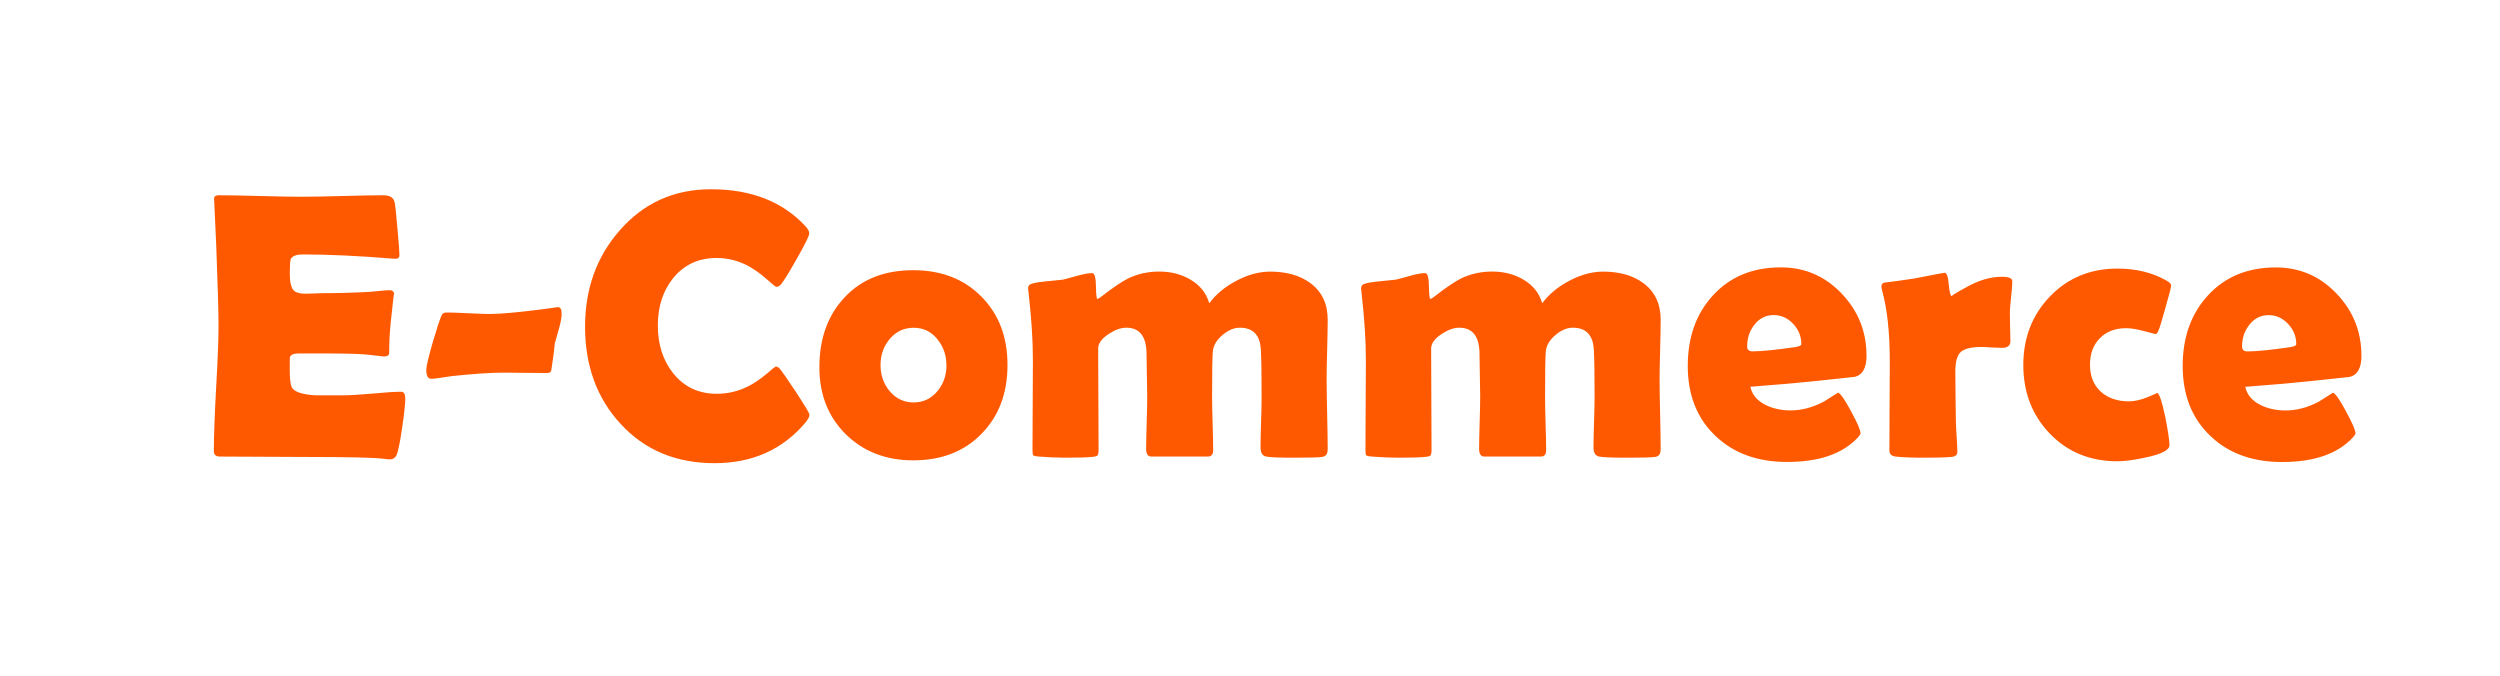 <?xml version="1.0" encoding="UTF-8" standalone="no"?>
<!-- Created with Inkscape (http://www.inkscape.org/) -->

<svg
   width="37mm"
   height="10mm"
   viewBox="0 0 37 10"
   version="1.1"
   id="svg1"
   sodipodi:docname="drawing.svg"
   inkscape:version="1.3.2 (091e20e, 2023-11-25, custom)"
   xmlns:inkscape="http://www.inkscape.org/namespaces/inkscape"
   xmlns:sodipodi="http://sodipodi.sourceforge.net/DTD/sodipodi-0.dtd"
   xmlns="http://www.w3.org/2000/svg"
   xmlns:svg="http://www.w3.org/2000/svg">
  <sodipodi:namedview
     id="namedview1"
     pagecolor="#ffffff"
     bordercolor="#000000"
     borderopacity="0.25"
     inkscape:showpageshadow="2"
     inkscape:pageopacity="0.0"
     inkscape:pagecheckerboard="0"
     inkscape:deskcolor="#d1d1d1"
     inkscape:document-units="mm"
     inkscape:zoom="2.8970539"
     inkscape:cx="130.82256"
     inkscape:cy="-21.918819"
     inkscape:window-width="1920"
     inkscape:window-height="1009"
     inkscape:window-x="1912"
     inkscape:window-y="-8"
     inkscape:window-maximized="1"
     inkscape:current-layer="layer1" />
  <defs
     id="defs1" />
  <g
     inkscape:label="Layer 1"
     inkscape:groupmode="layer"
     id="layer1">
    <path
       d="m 5.998,5.901 q 0,0.119 -0.047,0.435 -0.05,0.345 -0.088,0.411 -0.033,0.052 -0.091,0.052 -0.025,0 -0.083,-0.008 -0.201,-0.028 -1.174,-0.028 -0.212,0 -0.631,-0.003 -0.419,-0.003 -0.628,-0.003 -0.091,0 -0.091,-0.08 0,-0.309 0.033,-0.926 0.036,-0.62 0.036,-0.929 0,-0.314 -0.033,-1.171 -0.008,-0.22 -0.03,-0.659 l -0.003,-0.039 q -0.005,-0.063 0.069,-0.063 0.204,0 0.612,0.011 0.411,0.011 0.615,0.011 0.201,0 0.606,-0.011 0.405,-0.011 0.606,-0.011 0.143,0 0.165,0.107 0.014,0.063 0.041,0.386 0.03,0.32 0.03,0.389 0,0.058 -0.055,0.058 -0.017,0 -0.058,-0.003 -0.733,-0.061 -1.317,-0.061 -0.146,0 -0.179,0.069 -0.014,0.033 -0.014,0.212 0,0.187 0.055,0.248 0.047,0.052 0.179,0.052 0.028,0 0.107,-0.003 0.08,-0.005 0.132,-0.005 0.347,0 0.703,-0.019 0.03,-0.003 0.152,-0.014 0.094,-0.011 0.149,-0.011 0.066,0 0.066,0.063 0,-0.058 -0.05,0.422 -0.022,0.22 -0.022,0.441 0,0.055 -0.08,0.055 0,0 -0.248,-0.028 -0.157,-0.017 -0.717,-0.017 h -0.292 q -0.113,0 -0.132,0.055 -0.003,0.014 -0.003,0.171 0,0.209 0.028,0.27 0.047,0.105 0.353,0.124 -0.005,0 0.402,0 0.146,0 0.433,-0.025 0.289,-0.028 0.433,-0.028 0.061,0 0.061,0.099 z m 2.315,-1.265 q 0,0.085 -0.039,0.223 -0.033,0.11 -0.063,0.223 -0.011,0.138 -0.052,0.4 -0.008,0.039 -0.066,0.039 -0.105,0 -0.317,-0.003 -0.209,-0.003 -0.317,-0.003 -0.289,0 -0.777,0.052 -0.028,0.003 -0.149,0.022 -0.096,0.017 -0.152,0.017 -0.072,0 -0.072,-0.135 0,-0.072 0.094,-0.4 0.091,-0.311 0.132,-0.402 0.019,-0.044 0.072,-0.044 0.107,0 0.322,0.011 0.215,0.011 0.322,0.011 0.226,0 0.747,-0.066 0.273,-0.036 0.256,-0.036 0.058,0 0.058,0.091 z m 3.668,1.499 q 0,0.044 -0.058,0.116 -0.507,0.604 -1.348,0.604 -0.86,0 -1.395,-0.587 -0.521,-0.568 -0.521,-1.433 0,-0.838 0.51,-1.422 0.532,-0.612 1.353,-0.612 0.893,0 1.4,0.548 0.055,0.061 0.055,0.107 0,0.052 -0.193,0.389 -0.19,0.336 -0.24,0.378 -0.022,0.022 -0.055,0.022 -0.014,0 -0.138,-0.11 -0.149,-0.132 -0.292,-0.207 -0.218,-0.11 -0.452,-0.11 -0.405,0 -0.648,0.303 -0.223,0.281 -0.223,0.695 0,0.419 0.223,0.703 0.243,0.309 0.648,0.309 0.24,0 0.455,-0.105 0.141,-0.069 0.287,-0.193 0.121,-0.105 0.135,-0.105 0.028,0 0.055,0.03 0.044,0.05 0.24,0.345 0.201,0.306 0.201,0.336 z m 2.93,-0.733 q 0,0.628 -0.386,1.02 -0.383,0.391 -1.009,0.391 -0.606,0 -0.998,-0.386 -0.391,-0.386 -0.391,-0.992 0,-0.639 0.375,-1.036 0.375,-0.4 1.014,-0.4 0.623,0 1.009,0.391 0.386,0.389 0.386,1.011 z m -0.904,0 q 0,-0.218 -0.135,-0.383 -0.135,-0.168 -0.35,-0.168 -0.218,0 -0.358,0.171 -0.132,0.16 -0.132,0.38 0,0.223 0.132,0.383 0.141,0.171 0.358,0.171 0.215,0 0.356,-0.171 0.13,-0.16 0.13,-0.383 z m 5.642,1.254 q 0,0.096 -0.083,0.107 -0.083,0.011 -0.408,0.011 -0.336,0 -0.419,-0.017 -0.083,-0.017 -0.083,-0.135 0,-0.127 0.008,-0.378 0.008,-0.254 0.008,-0.38 0,-0.482 -0.011,-0.686 -0.017,-0.328 -0.311,-0.328 -0.13,0 -0.259,0.11 -0.127,0.107 -0.141,0.24 -0.011,0.116 -0.011,0.678 0,0.13 0.008,0.394 0.008,0.262 0.008,0.394 0,0.091 -0.08,0.091 h -0.835 q -0.077,0 -0.077,-0.113 0,-0.13 0.008,-0.389 0.008,-0.259 0.008,-0.391 0,-0.102 -0.005,-0.309 -0.005,-0.207 -0.005,-0.311 0,-0.394 -0.3,-0.394 -0.121,0 -0.262,0.094 -0.154,0.102 -0.154,0.215 0,0.251 0.003,0.75 0.003,0.499 0.003,0.747 0,0.069 -0.017,0.085 -0.017,0.017 -0.085,0.022 -0.124,0.011 -0.391,0.011 -0.174,0 -0.394,-0.017 -0.066,-0.005 -0.08,-0.019 -0.011,-0.014 -0.011,-0.083 0,-0.22 0.003,-0.659 0.003,-0.441 0.003,-0.661 0,-0.452 -0.066,-1.017 -0.005,-0.033 -0.005,-0.05 0,-0.047 0.039,-0.063 0.061,-0.025 0.229,-0.041 0.207,-0.019 0.245,-0.025 0.028,-0.005 0.218,-0.058 0.135,-0.039 0.218,-0.039 0.052,0 0.055,0.193 0.003,0.19 0.022,0.19 0.028,-0.011 0.063,-0.039 0.248,-0.193 0.391,-0.265 0.212,-0.102 0.46,-0.102 0.254,0 0.452,0.113 0.223,0.127 0.289,0.356 0.146,-0.198 0.402,-0.333 0.256,-0.135 0.499,-0.135 0.364,0 0.593,0.168 0.259,0.19 0.259,0.543 0,0.146 -0.008,0.441 -0.008,0.292 -0.008,0.438 0,0.174 0.008,0.524 0.008,0.347 0.008,0.521 z m 4.928,0 q 0,0.096 -0.083,0.107 -0.083,0.011 -0.408,0.011 -0.336,0 -0.419,-0.017 -0.083,-0.017 -0.083,-0.135 0,-0.127 0.008,-0.378 0.008,-0.254 0.008,-0.38 0,-0.482 -0.011,-0.686 -0.017,-0.328 -0.311,-0.328 -0.13,0 -0.259,0.11 -0.127,0.107 -0.141,0.24 -0.011,0.116 -0.011,0.678 0,0.13 0.008,0.394 0.008,0.262 0.008,0.394 0,0.091 -0.08,0.091 h -0.835 q -0.077,0 -0.077,-0.113 0,-0.13 0.008,-0.389 0.008,-0.259 0.008,-0.391 0,-0.102 -0.005,-0.309 -0.005,-0.207 -0.005,-0.311 0,-0.394 -0.3,-0.394 -0.121,0 -0.262,0.094 -0.154,0.102 -0.154,0.215 0,0.251 0.003,0.75 0.003,0.499 0.003,0.747 0,0.069 -0.017,0.085 -0.017,0.017 -0.085,0.022 -0.124,0.011 -0.391,0.011 -0.174,0 -0.394,-0.017 -0.066,-0.005 -0.08,-0.019 -0.011,-0.014 -0.011,-0.083 0,-0.22 0.003,-0.659 0.003,-0.441 0.003,-0.661 0,-0.452 -0.066,-1.017 -0.005,-0.033 -0.005,-0.05 0,-0.047 0.039,-0.063 0.061,-0.025 0.229,-0.041 0.207,-0.019 0.245,-0.025 0.028,-0.005 0.218,-0.058 0.135,-0.039 0.218,-0.039 0.052,0 0.055,0.193 0.003,0.19 0.022,0.19 0.028,-0.011 0.063,-0.039 0.248,-0.193 0.391,-0.265 0.212,-0.102 0.46,-0.102 0.254,0 0.452,0.113 0.223,0.127 0.289,0.356 0.146,-0.198 0.402,-0.333 0.256,-0.135 0.499,-0.135 0.364,0 0.593,0.168 0.259,0.19 0.259,0.543 0,0.146 -0.008,0.441 -0.008,0.292 -0.008,0.438 0,0.174 0.008,0.524 0.008,0.347 0.008,0.521 z m 3.048,-1.395 q 0,0.278 -0.179,0.317 -0.03,0.005 -0.571,0.061 -0.325,0.036 -0.97,0.085 0.039,0.179 0.234,0.273 0.16,0.077 0.364,0.077 0.245,0 0.493,-0.132 0.105,-0.066 0.209,-0.132 0.058,0.028 0.193,0.281 0.138,0.254 0.138,0.322 0,0.019 -0.041,0.063 -0.336,0.361 -1.045,0.361 -0.656,0 -1.058,-0.383 -0.413,-0.389 -0.413,-1.039 0,-0.634 0.369,-1.039 0.38,-0.419 1.009,-0.419 0.529,0 0.898,0.386 0.369,0.386 0.369,0.918 z m -0.965,-0.168 q 0,-0.171 -0.121,-0.3 -0.121,-0.13 -0.289,-0.13 -0.174,0 -0.287,0.146 -0.105,0.135 -0.105,0.317 0,0.074 0.077,0.074 0.204,0 0.634,-0.063 0.091,-0.014 0.091,-0.044 z m 3.095,-0.052 q 0,0.107 -0.119,0.107 -0.052,0 -0.154,-0.005 -0.099,-0.008 -0.149,-0.008 -0.229,0 -0.311,0.072 -0.083,0.072 -0.083,0.289 0,0.119 0.003,0.361 0.005,0.24 0.005,0.358 0,0.08 0.011,0.24 0.011,0.157 0.011,0.234 0,0.066 -0.091,0.074 -0.132,0.011 -0.405,0.011 -0.262,0 -0.419,-0.017 -0.091,-0.011 -0.091,-0.091 0,-0.22 0.003,-0.659 0.003,-0.441 0.003,-0.661 0,-0.648 -0.119,-1.067 -0.005,-0.025 -0.005,-0.041 0,-0.041 0.041,-0.055 0.152,-0.017 0.444,-0.061 0.435,-0.085 0.449,-0.085 0.05,0 0.063,0.174 0.014,0.174 0.05,0.174 -0.039,0 0.226,-0.143 0.265,-0.146 0.51,-0.146 0.154,0 0.154,0.066 0,0.08 -0.017,0.226 -0.017,0.157 -0.019,0.226 0,0.08 0.003,0.212 0.005,0.163 0.005,0.215 z m 2.147,-0.096 q -0.003,0 -0.168,-0.044 -0.163,-0.044 -0.265,-0.044 -0.245,0 -0.391,0.149 -0.146,0.146 -0.146,0.391 0,0.254 0.16,0.4 0.16,0.143 0.416,0.143 0.121,0 0.273,-0.061 0.152,-0.063 0.143,-0.063 0.047,0 0.121,0.35 0.063,0.32 0.063,0.424 0,0.105 -0.342,0.179 -0.265,0.058 -0.427,0.058 -0.606,0 -1,-0.408 -0.394,-0.408 -0.394,-1.017 0,-0.604 0.394,-1.014 0.397,-0.413 1,-0.413 0.411,0 0.722,0.176 0.072,0.039 0.072,0.074 0,0.036 -0.083,0.325 -0.077,0.278 -0.102,0.336 -0.022,0.058 -0.047,0.058 z m 3.048,0.317 q 0,0.278 -0.179,0.317 -0.03,0.005 -0.571,0.061 -0.325,0.036 -0.97,0.085 0.039,0.179 0.234,0.273 0.16,0.077 0.364,0.077 0.245,0 0.493,-0.132 0.105,-0.066 0.209,-0.132 0.058,0.028 0.193,0.281 0.138,0.254 0.138,0.322 0,0.019 -0.041,0.063 -0.336,0.361 -1.045,0.361 -0.656,0 -1.058,-0.383 -0.413,-0.389 -0.413,-1.039 0,-0.634 0.369,-1.039 0.38,-0.419 1.009,-0.419 0.529,0 0.898,0.386 0.369,0.386 0.369,0.918 z m -0.965,-0.168 q 0,-0.171 -0.121,-0.3 -0.121,-0.13 -0.289,-0.13 -0.174,0 -0.287,0.146 -0.105,0.135 -0.105,0.317 0,0.074 0.077,0.074 0.204,0 0.634,-0.063 0.091,-0.014 0.091,-0.044 z"
       id="text3"
       style="font-size:5.644px;font-family:'Berlin Sans FB Demi';-inkscape-font-specification:'Berlin Sans FB Demi';fill:#fe5900;stroke-width:0.265"
       aria-label="E-Commerce" />
  </g>
</svg>
